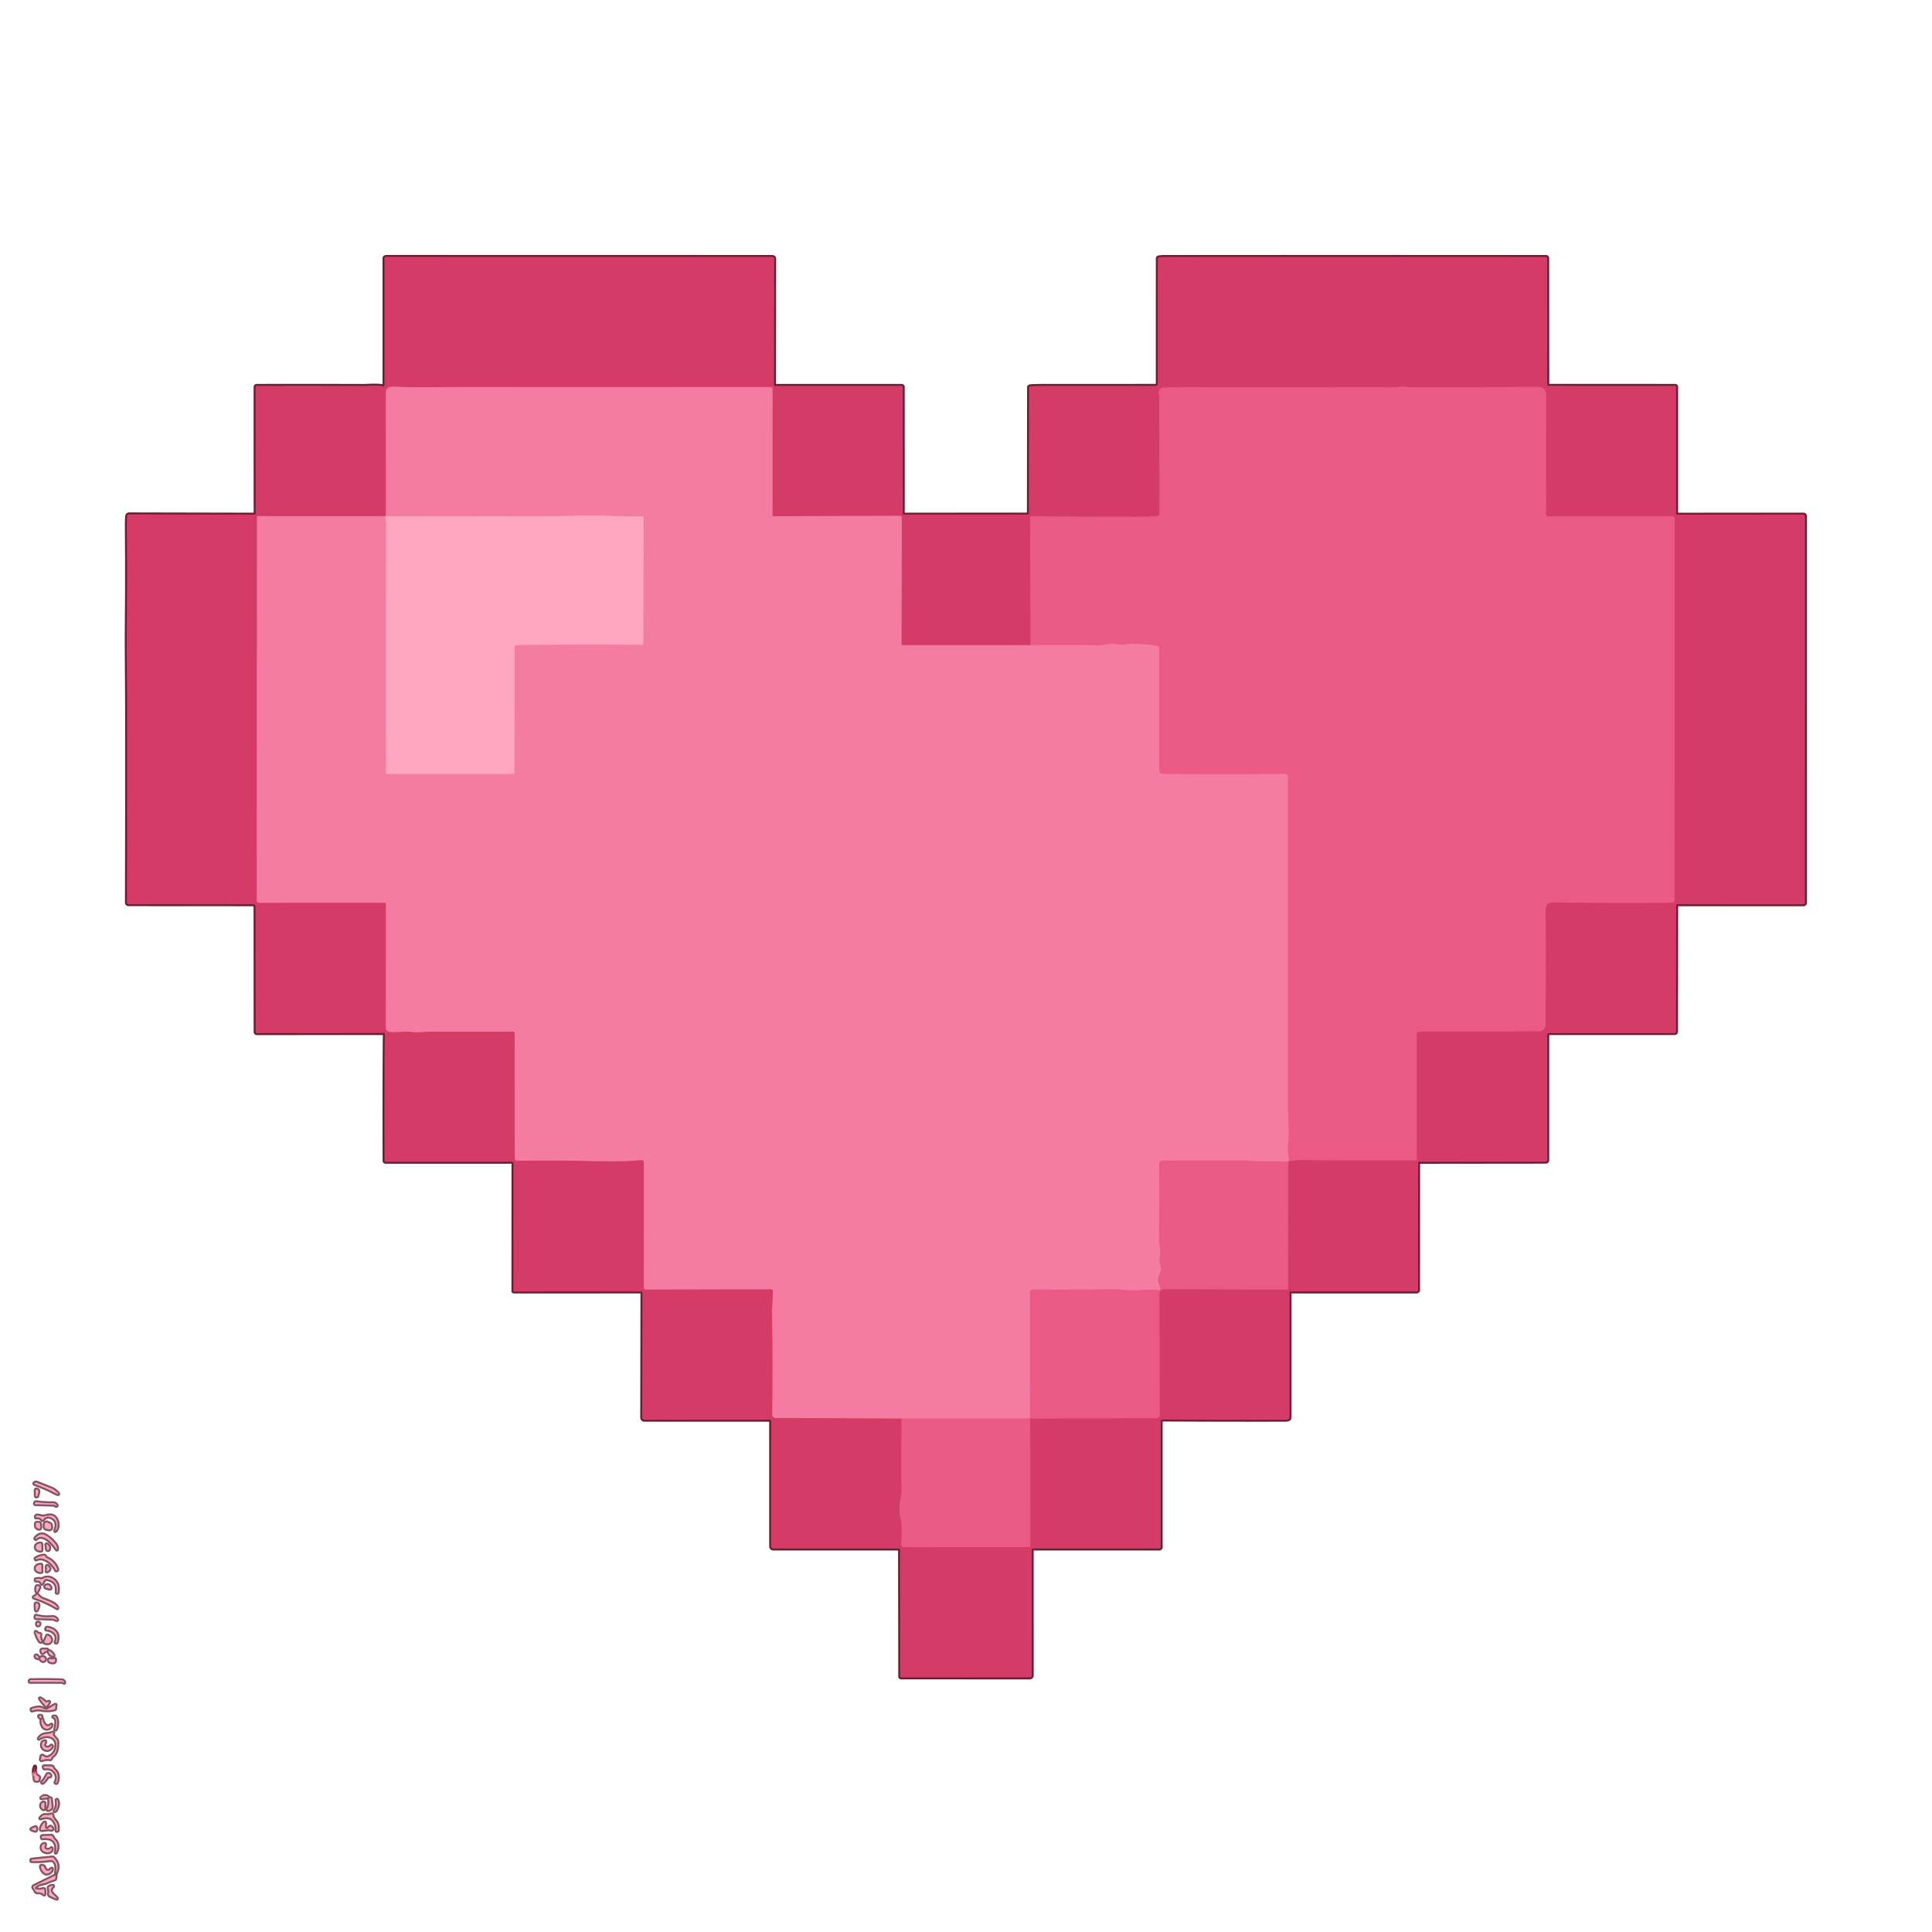 <?xml version="1.0" encoding="UTF-8" standalone="no"?>
<!DOCTYPE svg PUBLIC "-//W3C//DTD SVG 1.1//EN" "http://www.w3.org/Graphics/SVG/1.1/DTD/svg11.dtd">
<svg xmlns="http://www.w3.org/2000/svg" version="1.1" viewBox="0.00 0.00 1000.00 1000.00">
<g stroke-width="2.00" fill="none" stroke-linecap="butt">
<path stroke="#6a1e34" vector-effect="non-scaling-stroke" d="
  M 198.25 199.91
  C 194.72 199.29 191.16 199.75 187.53 199.74
  Q 159.76 199.65 132.85 199.72
  A 0.58 0.58 0.0 0 0 132.27 200.30
  L 132.29 265.67
  Q 132.29 266.38 131.58 266.37
  L 66.78 266.23
  A 0.97 0.96 -87.7 0 0 65.82 267.12
  Q 65.61 270.05 65.63 272.87
  Q 65.86 298.24 65.63 321.75
  C 65.49 336.86 65.74 350.80 65.76 365.50
  Q 65.82 415.71 65.68 467.18
  A 0.84 0.84 0.0 0 0 66.52 468.02
  L 131.03 468.06
  A 1.22 1.22 0.0 0 1 132.25 469.28
  L 132.29 534.15
  A 0.61 0.61 0.0 0 0 132.90 534.76
  L 198.50 534.72
  Q 199.23 534.72 199.20 535.45
  Q 199.13 537.51 199.11 539.29
  Q 198.92 568.74 199.03 600.75
  Q 199.03 601.34 199.62 601.34
  L 265.05 601.34
  A 0.71 0.71 0.0 0 1 265.76 602.05
  L 265.73 668.24
  A 0.26 0.26 0.0 0 0 265.99 668.50
  L 331.86 668.47
  A 0.65 0.64 0.0 0 1 332.51 669.11
  L 332.39 733.75
  A 1.12 1.11 -90.0 0 0 333.50 734.87
  L 398.49 734.86
  A 0.63 0.63 0.0 0 1 399.12 735.49
  L 399.13 800.45
  A 1.07 1.07 0.0 0 0 400.20 801.52
  L 465.06 801.53
  A 0.79 0.79 0.0 0 1 465.85 802.32
  L 465.94 867.71
  Q 465.94 868.23 466.46 868.23
  L 533.02 868.25
  A 1.02 1.02 0.0 0 0 534.04 867.23
  L 534.01 802.00
  A 0.49 0.48 -0.0 0 1 534.50 801.52
  L 600.13 801.52
  A 0.65 0.65 0.0 0 0 600.78 800.87
  L 600.78 735.78
  A 1.04 1.03 -0.0 0 1 601.82 734.75
  Q 633.93 734.93 665.27 734.87
  Q 665.88 734.87 666.46 734.74
  Q 667.49 734.52 667.49 733.47
  L 667.49 668.74
  Q 667.49 668.48 667.76 668.48
  L 733.26 668.49
  A 0.75 0.74 90.0 0 0 734.00 667.74
  L 734.04 601.79
  A 0.42 0.42 0.0 0 1 734.46 601.37
  L 800.16 601.30
  A 0.71 0.71 0.0 0 0 800.87 600.59
  L 800.88 535.68
  A 0.94 0.94 0.0 0 1 801.82 534.74
  L 866.64 534.74
  Q 867.52 534.74 867.52 533.86
  L 867.61 468.60
  A 0.54 0.54 0.0 0 1 868.15 468.06
  L 933.46 468.08
  A 0.79 0.79 0.0 0 0 934.25 467.29
  L 934.26 267.06
  A 0.71 0.71 0.0 0 0 933.55 266.35
  L 867.98 266.38
  A 0.40 0.40 0.0 0 1 867.58 265.98
  L 867.58 200.27
  Q 867.58 199.71 867.02 199.71
  L 801.29 199.69
  A 0.40 0.40 0.0 0 1 800.89 199.29
  L 800.85 133.56
  A 0.56 0.55 -0.0 0 0 800.29 133.01
  Q 699.11 132.96 602.19 133.01
  Q 600.95 133.01 599.66 133.25
  A 0.49 0.48 85.1 0 0 599.26 133.73
  L 599.25 198.50
  Q 599.25 199.68 598.06 199.69
  Q 568.54 199.75 540.00 199.73
  Q 535.07 199.73 533.17 199.95
  Q 532.62 200.02 532.62 200.58
  L 532.53 265.99
  A 0.34 0.34 0.0 0 1 532.19 266.33
  L 467.70 266.36
  Q 467.29 266.36 467.29 265.95
  L 467.28 200.25
  A 0.53 0.52 -0.0 0 0 466.75 199.73
  L 401.19 199.73
  Q 400.65 199.73 400.65 199.19
  L 400.73 133.92
  A 0.93 0.93 0.0 0 0 399.80 132.99
  L 199.77 132.97
  A 0.76 0.76 0.0 0 0 199.01 133.73
  L 199.00 199.28
  Q 199.00 200.04 198.25 199.91"
/>
<path stroke="#805460" vector-effect="non-scaling-stroke" d="
  M 17.92 768.10
  Q 23.80 770.22 27.74 772.33
  Q 32.19 774.72 28.35 771.44
  Q 27.72 770.90 25.49 770.01
  Q 22.55 768.84 19.22 767.53
  Q 18.39 767.20 17.84 767.69
  A 0.24 0.24 0.0 0 0 17.92 768.10"
/>
<path stroke="#805460" vector-effect="non-scaling-stroke" d="
  M 19.39 774.19
  C 19.48 773.42 19.93 772.54 19.86 771.78
  A 0.82 0.81 4.2 0 0 19.25 771.08
  L 18.99 771.01
  Q 18.44 770.87 18.45 771.44
  L 18.52 774.07
  Q 18.54 774.83 19.20 774.45
  Q 19.37 774.35 19.39 774.19"
/>
<path stroke="#805460" vector-effect="non-scaling-stroke" d="
  M 28.66 779.15
  Q 28.76 779.47 29.04 779.44
  Q 29.56 779.37 29.24 778.96
  Q 28.52 778.03 27.37 778.06
  Q 23.34 778.17 18.76 777.52
  A 0.53 0.53 0.0 0 0 18.17 777.91
  L 18.09 778.22
  A 0.26 0.25 -82.1 0 0 18.33 778.55
  L 28.24 778.84
  A 0.46 0.45 -8.2 0 1 28.66 779.15"
/>
<path stroke="#805460" vector-effect="non-scaling-stroke" d="
  M 19.01 785.45
  C 20.01 785.21 21.10 785.63 21.65 786.51
  Q 21.97 787.03 22.33 786.54
  Q 24.18 783.93 27.24 785.76
  C 29.51 787.12 29.67 789.59 28.69 791.99
  Q 28.31 792.91 28.95 792.14
  C 30.53 790.23 29.90 786.86 28.41 785.32
  C 26.97 783.84 24.75 784.40 22.99 784.88
  Q 22.46 785.03 21.91 784.91
  Q 20.75 784.65 19.61 784.42
  Q 18.87 784.27 18.58 784.95
  Q 18.30 785.62 19.01 785.45"
/>
<path stroke="#805460" vector-effect="non-scaling-stroke" d="
  M 26.39 789.45
  A 0.99 0.99 0.0 0 0 25.80 788.67
  L 24.48 788.10
  A 0.99 0.99 0.0 0 0 23.10 789.02
  L 23.11 790.30
  A 0.99 0.99 0.0 0 0 23.88 791.26
  L 25.32 791.59
  A 0.99 0.99 0.0 0 0 26.53 790.50
  L 26.39 789.45"
/>
<path stroke="#805460" vector-effect="non-scaling-stroke" d="
  M 18.54 788.93
  Q 18.41 791.04 20.22 791.26
  Q 20.83 791.33 20.81 790.72
  L 20.75 788.78
  A 0.53 0.53 0.0 0 0 20.29 788.27
  L 19.47 788.16
  Q 18.60 788.05 18.54 788.93"
/>
<path stroke="#805460" vector-effect="non-scaling-stroke" d="
  M 28.20 798.66
  Q 25.81 795.90 23.25 794.57
  C 21.33 793.57 19.50 794.65 18.31 796.20
  Q 18.23 796.31 18.31 796.41
  L 18.47 796.61
  A 0.06 0.06 0.0 0 0 18.56 796.61
  C 22.22 793.14 27.33 798.85 29.07 801.68
  Q 29.60 802.55 29.52 801.53
  Q 29.41 800.05 28.20 798.66"
/>
<path stroke="#805460" vector-effect="non-scaling-stroke" d="
  M 21.50 802.24
  L 21.38 799.23
  A 0.35 0.35 0.0 0 0 21.02 798.89
  L 20.84 798.90
  A 2.39 1.80 -2.2 0 0 18.52 800.79
  L 18.52 800.91
  A 2.39 1.80 -2.2 0 0 20.98 802.61
  L 21.16 802.61
  A 0.35 0.35 0.0 0 0 21.50 802.24"
/>
<path stroke="#805460" vector-effect="non-scaling-stroke" d="
  M 24.43 799.44
  Q 23.90 799.08 23.99 799.71
  L 24.31 801.91
  Q 24.38 802.41 24.88 802.33
  Q 25.36 802.25 25.46 801.74
  Q 25.73 800.32 24.43 799.44"
/>
<path stroke="#805460" vector-effect="non-scaling-stroke" d="
  M 23.53 805.84
  L 23.31 805.50
  Q 23.09 805.13 22.66 805.18
  Q 20.37 805.42 18.44 806.66
  Q 18.37 806.71 18.40 806.79
  L 18.50 807.04
  Q 18.60 807.26 18.81 807.15
  C 22.75 805.16 27.52 809.53 28.93 812.73
  Q 29.02 812.92 29.20 812.83
  L 29.47 812.70
  A 0.34 0.34 0.0 0 0 29.64 812.29
  Q 28.26 808.24 24.41 806.60
  Q 23.85 806.36 23.53 805.84"
/>
<path stroke="#805460" vector-effect="non-scaling-stroke" d="
  M 21.49 813.44
  L 21.45 810.12
  A 0.24 0.24 0.0 0 0 21.21 809.89
  L 20.87 809.89
  A 2.42 1.86 -0.6 0 0 18.47 811.78
  L 18.47 811.86
  A 2.42 1.86 -0.6 0 0 20.91 813.69
  L 21.25 813.69
  A 0.24 0.24 0.0 0 0 21.49 813.44"
/>
<path stroke="#805460" vector-effect="non-scaling-stroke" d="
  M 24.23 812.79
  Q 24.19 812.91 24.14 813.03
  Q 23.97 813.56 24.46 813.31
  Q 25.05 813.02 25.45 812.55
  Q 25.81 812.11 25.55 811.61
  Q 25.23 811.02 24.74 810.63
  Q 24.18 810.18 24.18 810.90
  Q 24.19 811.81 24.24 812.71
  Q 24.25 812.75 24.23 812.79"
/>
<path stroke="#805460" vector-effect="non-scaling-stroke" d="
  M 22.79 817.98
  A 1.28 1.27 18.0 0 1 24.12 817.31
  Q 30.09 818.25 29.32 824.20
  Q 29.29 824.44 29.53 824.48
  L 29.54 824.48
  Q 29.77 824.52 29.81 824.29
  Q 30.75 818.98 26.69 817.00
  Q 24.42 815.89 22.17 817.21
  Q 21.74 817.46 21.25 817.36
  Q 19.96 817.08 18.51 817.44
  Q 18.45 817.46 18.46 817.51
  L 18.48 817.86
  Q 18.51 818.23 18.87 818.16
  Q 20.64 817.83 21.37 819.43
  Q 21.69 820.12 22.03 819.45
  L 22.79 817.98"
/>
<path stroke="#805460" vector-effect="non-scaling-stroke" d="
  M 24.52 821.92
  Q 25.10 822.18 25.72 822.26
  Q 26.29 822.34 26.15 821.78
  C 25.82 820.55 24.55 819.95 23.56 820.88
  A 0.51 0.50 48.9 0 0 23.52 821.57
  Q 23.82 821.94 24.22 821.88
  Q 24.37 821.85 24.52 821.92"
/>
<path stroke="#805460" vector-effect="non-scaling-stroke" d="
  M 19.37 823.71
  L 20.34 821.73
  A 0.46 0.45 24.4 0 0 20.10 821.11
  L 19.78 820.97
  Q 19.11 820.69 18.88 821.38
  Q 18.54 822.46 18.87 823.69
  Q 19.05 824.35 19.37 823.71"
/>
<path stroke="#805460" vector-effect="non-scaling-stroke" d="
  M 29.57 832.41
  A 0.09 0.09 0.0 0 0 29.71 832.31
  C 29.25 830.03 24.18 828.42 22.17 827.64
  C 21.14 827.25 20.28 826.44 19.60 825.59
  Q 19.25 825.17 18.92 825.61
  Q 18.55 826.10 17.95 826.35
  Q 16.96 826.77 17.99 827.10
  Q 23.91 829.01 29.57 832.41"
/>
<path stroke="#805460" vector-effect="non-scaling-stroke" d="
  M 19.38 832.86
  Q 19.86 831.86 19.90 830.73
  A 0.65 0.64 9.2 0 0 19.43 830.09
  L 18.98 829.97
  Q 18.40 829.81 18.43 830.40
  L 18.52 832.68
  Q 18.60 834.46 19.38 832.86"
/>
<path stroke="#805460" vector-effect="non-scaling-stroke" d="
  M 26.76 837.01
  Q 22.51 837.42 18.84 836.30
  Q 18.47 836.18 18.42 836.57
  L 18.34 837.19
  A 0.32 0.32 0.0 0 0 18.65 837.55
  L 27.41 837.84
  Q 27.87 837.86 28.26 838.10
  Q 28.62 838.32 29.03 838.45
  Q 29.92 838.75 29.33 838.03
  Q 28.37 836.85 26.76 837.01"
/>
<path stroke="#805460" vector-effect="non-scaling-stroke" d="
  M 19.63 839.85
  A 0.43 0.43 0.0 0 0 19.17 840.30
  L 19.19 840.81
  Q 19.21 841.46 19.84 841.30
  Q 20.22 841.21 20.36 840.85
  Q 20.72 839.91 19.63 839.85"
/>
<path stroke="#805460" vector-effect="non-scaling-stroke" d="
  M 29.02 850.19
  A 0.33 0.32 14.2 0 0 29.42 849.96
  Q 31.16 843.65 24.53 842.46
  A 0.42 0.40 -73.1 0 0 24.08 842.71
  L 23.91 843.12
  Q 23.76 843.46 24.13 843.49
  C 27.63 843.83 30.41 846.35 28.75 850.07
  A 0.04 0.03 -69.2 0 0 28.77 850.12
  L 29.02 850.19"
/>
<path stroke="#805460" vector-effect="non-scaling-stroke" d="
  M 18.72 844.72
  A 0.16 0.16 0.0 0 0 18.43 844.85
  Q 19.15 847.57 20.62 849.57
  Q 20.75 849.75 20.98 849.79
  Q 21.65 849.89 21.37 849.29
  Q 20.68 847.79 20.90 846.08
  A 0.33 0.32 -85.2 0 0 20.59 845.71
  Q 19.39 845.65 18.72 844.72"
/>
<path stroke="#805460" vector-effect="non-scaling-stroke" d="
  M 24.30 846.70
  L 22.92 849.90
  A 0.26 0.26 0.0 0 0 23.06 850.24
  L 23.22 850.31
  A 2.54 1.93 23.4 0 0 26.32 849.55
  L 26.38 849.42
  A 2.54 1.93 23.4 0 0 24.81 846.64
  L 24.65 846.57
  A 0.26 0.26 0.0 0 0 24.30 846.70"
/>
<path stroke="#805460" vector-effect="non-scaling-stroke" d="
  M 23.86 854.51
  Q 24.13 854.47 24.33 854.26
  Q 24.82 853.76 24.12 853.76
  L 21.98 853.77
  Q 21.40 853.77 21.37 854.35
  Q 21.34 855.02 21.66 855.47
  Q 21.95 855.88 22.33 855.55
  L 23.22 854.79
  Q 23.50 854.56 23.86 854.51"
/>
<path stroke="#805460" vector-effect="non-scaling-stroke" d="
  M 25.19 855.03
  Q 25.53 856.64 27.29 857.07
  Q 28.00 857.24 27.63 856.61
  Q 26.90 855.35 25.69 854.66
  Q 25.03 854.29 25.19 855.03"
/>
<path stroke="#805460" vector-effect="non-scaling-stroke" d="
  M 19.76 857.79
  Q 19.57 857.18 19.06 856.88
  A 0.48 0.48 0.0 0 0 18.40 857.51
  Q 18.68 858.08 19.31 858.25
  Q 19.95 858.41 19.76 857.79"
/>
<path stroke="#805460" vector-effect="non-scaling-stroke" d="
  M 22.82 857.87
  Q 22.01 857.55 21.31 857.83
  A 0.68 0.67 -24.8 0 0 20.96 858.77
  Q 21.41 859.62 22.31 859.75
  Q 22.77 859.82 23.05 859.45
  Q 23.35 859.03 23.30 858.50
  A 0.77 0.77 0.0 0 0 22.82 857.87"
/>
<path stroke="#805460" vector-effect="non-scaling-stroke" d="
  M 28.51 858.96
  Q 28.55 858.62 28.21 858.69
  Q 27.03 858.92 25.95 858.73
  Q 25.41 858.63 25.29 859.16
  Q 25.15 859.75 25.66 860.05
  Q 26.72 860.67 28.04 860.35
  A 0.48 0.48 0.0 0 0 28.41 859.92
  L 28.51 858.96"
/>
<path stroke="#805460" vector-effect="non-scaling-stroke" d="
  M 32.87 870.76
  Q 32.90 870.80 32.94 870.84
  Q 33.39 871.20 33.20 870.66
  Q 32.89 869.76 31.96 869.73
  Q 25.40 869.49 15.85 869.64
  A 0.49 0.49 0.0 0 0 15.37 870.14
  L 15.38 870.41
  Q 15.38 870.52 15.49 870.52
  Q 24.02 870.47 32.49 870.55
  Q 32.73 870.56 32.87 870.76"
/>
<path stroke="#805460" vector-effect="non-scaling-stroke" d="
  M 23.44 880.93
  Q 22.34 879.92 21.16 879.23
  Q 20.31 878.75 20.87 879.54
  Q 22.00 881.17 23.49 882.79
  Q 24.03 883.38 24.44 882.69
  L 25.32 881.20
  Q 25.61 880.70 25.07 880.90
  L 24.47 881.13
  A 1.02 1.01 -33.6 0 1 23.44 880.93"
/>
<path stroke="#805460" vector-effect="non-scaling-stroke" d="
  M 28.58 884.34
  Q 28.52 883.49 28.75 882.67
  Q 28.88 882.21 28.47 882.45
  L 24.48 884.74
  A 1.07 1.02 33.0 0 1 23.78 884.87
  C 22.42 884.69 21.58 883.73 20.13 883.78
  Q 18.24 883.84 16.45 884.59
  A 0.26 0.25 -23.0 0 0 16.31 884.92
  L 16.47 885.32
  Q 16.49 885.39 16.56 885.37
  Q 19.30 884.55 21.15 884.92
  Q 24.78 885.65 28.30 884.74
  Q 28.60 884.66 28.58 884.34"
/>
<path stroke="#805460" vector-effect="non-scaling-stroke" d="
  M 21.04 889.24
  A 0.23 0.23 0.0 0 0 21.38 889.09
  L 21.47 888.74
  Q 21.63 888.11 20.99 888.08
  L 20.53 888.06
  A 0.30 0.29 75.0 0 0 20.27 888.52
  Q 20.55 888.97 21.04 889.24"
/>
<path stroke="#805460" vector-effect="non-scaling-stroke" d="
  M 28.41 889.10
  C 29.70 890.61 28.98 893.37 28.53 895.11
  Q 28.51 895.17 28.58 895.19
  L 28.83 895.24
  Q 28.89 895.26 28.91 895.20
  Q 30.30 892.01 29.08 889.00
  Q 28.89 888.51 28.36 888.45
  Q 27.99 888.40 27.64 888.47
  Q 27.45 888.51 27.56 888.67
  Q 27.65 888.83 27.80 888.82
  Q 28.17 888.82 28.41 889.10"
/>
<path stroke="#805460" vector-effect="non-scaling-stroke" d="
  M 26.26 892.90
  C 24.34 894.51 22.66 892.54 22.13 890.61
  Q 21.64 888.83 21.47 890.66
  Q 21.30 892.39 22.31 893.79
  A 2.42 2.42 0.0 0 0 25.37 894.53
  Q 26.19 894.12 26.60 893.15
  Q 26.94 892.32 26.26 892.90"
/>
<path stroke="#805460" vector-effect="non-scaling-stroke" d="
  M 29.13 904.13
  Q 28.63 908.01 24.96 909.56
  Q 23.91 910.01 22.13 908.78
  A 0.44 0.44 0.0 0 0 21.45 909.05
  L 21.17 910.47
  Q 21.01 911.31 21.81 911.00
  Q 23.80 910.24 25.74 910.56
  Q 26.32 910.66 26.50 910.10
  Q 26.76 909.26 27.51 908.76
  C 29.51 907.43 29.88 903.24 29.61 901.23
  Q 29.54 900.72 29.20 900.33
  Q 28.38 899.37 27.55 898.39
  Q 27.25 898.04 27.33 897.57
  Q 27.35 897.47 27.40 897.38
  Q 27.98 896.46 26.99 896.89
  C 24.33 898.04 22.59 896.71 20.33 899.51
  Q 19.71 900.28 20.55 899.74
  C 24.29 897.32 29.79 898.93 29.13 904.13"
/>
<path stroke="#805460" vector-effect="non-scaling-stroke" d="
  M 22.95 902.70
  L 23.39 901.69
  Q 23.62 901.16 23.05 901.26
  Q 21.69 901.50 21.69 903.24
  A 2.52 2.51 7.6 0 0 23.56 905.68
  Q 25.80 906.26 26.90 903.94
  Q 26.96 903.81 26.85 903.72
  L 26.65 903.53
  Q 26.56 903.46 26.49 903.54
  Q 25.14 905.18 23.46 904.24
  A 1.21 1.21 0.0 0 1 22.95 902.70"
/>
<path stroke="#805460" vector-effect="non-scaling-stroke" d="
  M 28.86 918.07
  Q 30.00 920.15 28.71 922.64
  Q 28.68 922.69 28.73 922.72
  L 28.97 922.83
  Q 29.23 922.96 29.35 922.69
  C 30.28 920.52 30.24 917.94 28.46 916.31
  Q 27.71 915.63 27.33 914.74
  Q 27.13 914.29 26.64 914.28
  L 22.92 914.20
  Q 22.57 914.19 22.63 914.53
  L 22.72 915.03
  A 0.39 0.38 80.5 0 0 23.15 915.34
  Q 27.08 914.86 28.86 918.07"
/>
<path stroke="#805460" vector-effect="non-scaling-stroke" d="
  M 17.69 918.98
  L 17.96 921.10
  A 0.77 0.76 85.1 0 0 18.75 921.77
  L 19.45 921.75
  Q 19.89 921.73 19.99 921.30
  L 20.22 920.25
  Q 20.36 919.62 19.76 919.39
  Q 18.84 919.03 18.49 918.23"
/>
<path stroke="#6a1e34" vector-effect="non-scaling-stroke" d="
  M 18.49 918.23
  L 18.03 916.71
  A 1.39 1.34 -44.1 0 1 18.06 915.79
  Q 18.25 915.27 18.19 914.70
  Q 18.13 914.07 17.92 914.67
  Q 17.23 916.65 17.69 918.98"
/>
<path stroke="#ea7194" vector-effect="non-scaling-stroke" d="
  M 18.49 918.23
  Q 18.06 917.70 17.80 918.04
  Q 17.50 918.42 17.69 918.98"
/>
<path stroke="#805460" vector-effect="non-scaling-stroke" d="
  M 25.03 919.43
  L 25.46 919.50
  Q 26.21 919.61 26.05 918.87
  Q 25.93 918.35 25.40 918.23
  Q 24.61 918.04 24.28 918.78
  Q 23.35 920.90 21.78 922.40
  Q 21.66 922.52 21.79 922.63
  L 21.98 922.79
  Q 22.03 922.83 22.07 922.80
  Q 23.76 921.47 24.67 919.62
  A 0.36 0.35 16.5 0 1 25.03 919.43"
/>
<path stroke="#805460" vector-effect="non-scaling-stroke" d="
  M 22.10 930.61
  Q 23.46 930.53 24.62 930.40
  Q 25.27 930.33 24.70 930.01
  Q 22.85 928.97 21.45 930.50
  Q 21.18 930.80 21.58 930.80
  Q 21.90 930.80 22.10 930.61"
/>
<path stroke="#805460" vector-effect="non-scaling-stroke" d="
  M 24.61 936.57
  Q 24.46 936.87 24.79 936.87
  C 26.00 936.90 26.90 935.98 26.78 934.77
  Q 26.59 932.78 26.32 930.95
  Q 26.29 930.78 26.12 930.77
  L 25.60 930.74
  Q 25.35 930.73 25.38 930.98
  Q 25.84 934.06 24.61 936.57"
/>
<path stroke="#805460" vector-effect="non-scaling-stroke" d="
  M 29.42 931.55
  Q 29.19 931.61 29.24 931.84
  Q 29.91 934.74 28.36 937.12
  Q 27.96 937.73 28.59 937.37
  Q 29.05 937.10 29.22 936.61
  C 29.88 934.65 30.61 933.77 29.62 931.64
  Q 29.56 931.52 29.43 931.55
  L 29.42 931.55"
/>
<path stroke="#805460" vector-effect="non-scaling-stroke" d="
  M 21.42 935.37
  Q 21.72 936.04 22.36 936.37
  Q 22.94 936.67 22.95 936.02
  L 23.01 933.48
  Q 23.03 932.79 22.38 933.01
  Q 21.34 933.35 21.28 934.60
  A 1.74 1.71 35.1 0 0 21.42 935.37"
/>
<path stroke="#805460" vector-effect="non-scaling-stroke" d="
  M 27.48 942.03
  Q 29.66 944.78 29.20 947.49
  Q 29.16 947.72 29.39 947.69
  L 29.66 947.66
  Q 29.86 947.64 29.88 947.44
  C 30.05 945.71 29.89 943.67 28.59 942.36
  Q 27.31 941.07 27.11 939.37
  Q 27.07 938.98 26.70 939.10
  Q 25.02 939.65 23.32 939.46
  C 22.29 939.34 21.59 940.22 20.98 940.91
  Q 20.60 941.34 21.14 941.15
  C 23.03 940.50 26.01 940.16 27.48 942.03"
/>
<path stroke="#805460" vector-effect="non-scaling-stroke" d="
  M 25.64 946.94
  Q 26.16 947.11 26.72 947.05
  Q 27.37 946.99 27.09 946.41
  Q 26.86 945.94 26.44 945.60
  A 0.57 0.56 40.6 0 0 25.68 945.65
  L 25.06 946.30
  A 1.03 1.03 0.0 0 1 23.28 945.53
  L 23.37 943.93
  Q 23.43 942.85 22.70 943.64
  Q 21.52 944.91 21.09 946.51
  A 0.59 0.58 4.4 0 0 21.72 947.24
  L 25.03 946.88
  A 1.39 1.35 49.9 0 1 25.64 946.94"
/>
<path stroke="#805460" vector-effect="non-scaling-stroke" d="
  M 17.98 947.54
  Q 18.74 947.81 18.76 947.01
  L 18.77 946.39
  Q 18.79 945.42 17.91 945.84
  L 16.49 946.51
  Q 15.90 946.79 16.51 947.01
  L 17.98 947.54"
/>
<path stroke="#805460" vector-effect="non-scaling-stroke" d="
  M 29.10 957.12
  Q 29.09 957.78 28.92 958.46
  Q 28.69 959.40 29.13 958.54
  C 30.06 956.72 30.11 954.04 28.51 952.52
  Q 27.69 951.74 27.26 950.68
  Q 27.05 950.14 26.48 950.17
  L 22.11 950.33
  Q 21.58 950.34 21.65 950.87
  L 21.70 951.24
  A 0.29 0.29 0.0 0 0 22.02 951.49
  Q 29.17 950.76 29.10 957.12"
/>
<path stroke="#805460" vector-effect="non-scaling-stroke" d="
  M 23.28 955.00
  Q 23.62 954.21 22.80 954.43
  Q 22.33 954.56 22.00 954.87
  Q 21.64 955.21 21.55 955.69
  C 20.89 959.23 26.81 959.78 26.82 956.98
  Q 26.83 956.26 26.34 956.79
  Q 25.72 957.45 24.89 957.43
  Q 22.26 957.37 23.28 955.00"
/>
<path stroke="#805460" vector-effect="non-scaling-stroke" d="
  M 27.24 961.40
  L 16.57 962.51
  Q 16.18 962.55 16.20 962.94
  L 16.21 963.22
  Q 16.21 963.28 16.28 963.29
  Q 20.97 963.51 25.64 962.82
  C 29.08 962.31 29.51 966.48 29.03 968.86
  Q 28.78 970.09 29.26 968.93
  Q 30.96 964.84 27.50 961.49
  A 0.35 0.35 0.0 0 0 27.24 961.40"
/>
<path stroke="#805460" vector-effect="non-scaling-stroke" d="
  M 24.72 968.30
  Q 23.46 968.10 23.00 966.59
  A 1.13 1.12 86.8 0 0 22.15 965.82
  L 21.79 965.75
  Q 21.07 965.60 21.18 966.32
  Q 21.46 968.09 22.99 969.35
  C 24.32 970.45 26.41 969.27 26.82 967.82
  Q 27.11 966.79 26.34 967.53
  C 25.87 967.97 25.43 968.41 24.72 968.30"
/>
<path stroke="#805460" vector-effect="non-scaling-stroke" d="
  M 19.15 976.01
  C 20.73 974.89 22.62 975.07 24.31 974.27
  Q 26.25 973.37 28.30 972.76
  Q 28.54 972.69 28.57 972.45
  L 28.82 970.72
  Q 28.82 970.67 28.78 970.69
  L 17.59 976.23
  A 0.68 0.67 56.7 0 0 17.38 977.27
  Q 17.94 977.90 18.26 978.67
  Q 18.63 979.59 19.62 979.49
  Q 21.40 979.32 22.58 980.46
  Q 23.02 980.88 23.01 980.28
  L 22.99 978.27
  Q 22.98 977.58 22.32 977.77
  Q 21.00 978.17 19.71 978.05
  Q 16.66 977.78 19.15 976.01"
/>
<path stroke="#805460" vector-effect="non-scaling-stroke" d="
  M 25.34 980.12
  A 1.09 1.09 0.0 0 0 25.97 981.32
  L 28.94 982.62
  Q 29.85 983.02 29.20 982.26
  C 27.85 980.67 24.75 979.04 27.26 976.58
  Q 27.81 976.04 27.04 976.09
  Q 26.22 976.15 25.53 976.59
  Q 25.07 976.89 25.22 977.41
  Q 25.61 978.74 25.34 980.12"
/>
<path stroke="#e45c85" vector-effect="non-scaling-stroke" d="
  M 533.40 333.93
  L 467.36 333.96
  A 0.77 0.77 0.0 0 1 466.59 333.18
  L 466.75 267.88
  A 0.87 0.87 0.0 0 0 465.88 267.01
  L 400.39 267.21
  A 0.57 0.57 0.0 0 1 399.82 266.64
  L 399.85 201.09
  A 0.76 0.75 0.0 0 0 399.09 200.34
  Q 317.47 200.39 235.67 200.35
  C 227.81 200.35 214.61 200.68 203.97 200.16
  Q 202.41 200.08 201.37 200.50
  A 2.63 2.61 -10.9 0 0 199.72 202.93
  L 199.78 266.45
  A 0.73 0.73 0.0 0 1 199.05 267.18
  L 133.43 267.16
  A 0.41 0.40 90.0 0 0 133.03 267.57
  L 132.92 466.10
  A 1.18 1.17 -0.0 0 0 134.10 467.27
  L 199.01 467.25
  Q 199.77 467.25 199.77 468.01
  L 199.73 532.17
  A 1.79 1.79 0.0 0 0 201.20 533.94
  C 205.20 534.67 208.85 533.56 212.80 534.06
  C 216.21 534.49 219.63 533.98 223.07 533.99
  Q 243.31 534.04 265.54 533.94
  A 0.87 0.86 89.7 0 1 266.41 534.81
  L 266.47 599.31
  Q 266.47 600.78 267.94 600.77
  C 279.19 600.70 291.11 600.57 302.73 600.87
  Q 312.23 601.12 321.75 601.01
  Q 326.77 600.95 331.73 600.44
  Q 333.25 600.29 333.25 601.81
  L 333.20 666.31
  A 1.12 1.11 -90.0 0 0 334.31 667.43
  L 399.24 667.29
  Q 399.95 667.29 399.98 668.00
  C 400.18 672.61 399.49 676.92 399.61 681.64
  C 400.03 698.49 399.92 715.37 399.73 732.22
  A 1.70 1.69 -89.5 0 0 401.41 733.94
  L 466.67 734.16"
/>
<path stroke="#e04b76" vector-effect="non-scaling-stroke" d="
  M 466.67 734.16
  Q 466.46 752.65 466.61 770.75
  C 466.65 774.99 464.75 780.25 466.02 785.22
  C 467.13 789.51 466.67 794.66 466.54 799.05
  Q 466.49 800.82 468.25 800.82
  L 532.88 800.79
  Q 533.29 800.79 533.29 800.37
  L 533.21 734.56
  Q 533.21 734.23 533.54 734.22
  L 598.64 734.02
  A 1.65 1.65 0.0 0 0 600.28 732.36
  L 600.08 669.70
  A 2.46 2.46 0.0 0 1 602.55 667.23
  L 666.09 667.52
  Q 666.70 667.53 666.70 666.91
  L 666.72 601.81
  A 0.95 0.93 -2.7 0 1 667.58 600.88
  C 669.39 600.73 671.16 600.45 672.98 600.46
  Q 700.72 600.67 732.84 600.62
  A 0.45 0.44 -0.0 0 0 733.29 600.18
  L 733.29 534.97
  A 0.78 0.78 0.0 0 1 733.95 534.20
  Q 735.73 533.93 737.93 533.93
  Q 767.56 533.94 796.81 533.72
  A 3.16 3.16 0.0 0 0 799.95 530.58
  Q 800.17 500.23 800.01 471.11
  Q 799.99 467.01 804.00 467.06
  Q 835.59 467.48 865.59 467.22
  A 1.17 1.16 89.8 0 0 866.74 466.05
  L 866.80 268.51
  A 1.29 1.28 0.0 0 0 865.51 267.23
  L 801.35 267.25
  Q 800.21 267.25 800.21 266.10
  L 800.24 204.08
  A 3.83 3.83 0.0 0 0 796.38 200.24
  Q 762.51 200.48 729.94 200.39
  C 728.17 200.38 726.39 199.88 724.65 200.15
  Q 722.80 200.44 720.76 200.41
  Q 707.96 200.28 691.01 200.38
  Q 659.14 200.58 614.50 200.35
  Q 608.25 200.32 601.88 200.67
  A 2.26 2.25 82.9 0 0 599.79 203.36
  C 600.29 205.96 600.01 209.14 600.02 211.06
  Q 600.24 238.62 600.15 265.85
  A 1.29 1.28 -2.4 0 1 598.97 267.13
  Q 594.25 267.50 589.75 267.51
  Q 564.71 267.52 533.66 267.24
  Q 533.15 267.24 533.15 267.75
  L 533.40 333.93"
/>
<path stroke="#f06b94" vector-effect="non-scaling-stroke" d="
  M 466.67 734.16
  L 532.38 734.14
  Q 533.10 734.14 533.10 733.42
  L 533.04 669.47
  Q 533.03 667.37 535.12 667.40
  Q 554.37 667.58 575.27 667.23
  C 578.16 667.18 581.24 667.56 584.16 667.78
  Q 586.57 667.96 590.82 667.64
  Q 594.81 667.35 599.51 667.74
  A 1.06 1.06 0.0 0 0 600.49 666.11
  Q 598.55 663.06 599.98 659.80
  C 600.58 658.43 601.29 657.22 600.75 655.66
  Q 599.88 653.08 600.40 650.19
  C 600.98 646.99 599.73 643.51 599.80 640.22
  Q 600.21 621.59 599.96 602.67
  Q 599.93 600.76 601.84 600.74
  Q 620.32 600.54 639.82 600.59
  C 645.03 600.60 650.23 601.19 655.26 601.08
  Q 660.12 600.98 665.71 601.26
  A 1.42 1.41 84.3 0 0 667.15 599.49
  Q 666.29 596.21 666.68 592.70
  C 667.47 585.65 666.57 578.76 666.57 571.72
  Q 666.56 485.78 666.60 401.88
  A 1.30 1.29 -0.2 0 0 665.29 400.59
  Q 636.67 400.90 604.01 400.65
  Q 602.46 400.64 601.02 400.30
  A 1.31 1.29 -83.6 0 1 600.02 399.03
  L 599.96 335.04
  A 0.70 0.69 -85.7 0 0 599.37 334.35
  Q 592.35 333.18 584.93 333.22
  C 582.87 333.23 580.88 334.09 578.89 333.63
  C 574.89 332.71 571.70 334.06 567.82 334.01
  Q 550.68 333.79 533.40 333.93"
/>
<path stroke="#fa92b1" vector-effect="non-scaling-stroke" d="
  M 266.89 333.98
  Q 267.18 333.81 267.51 333.81
  Q 307.29 333.49 332.19 333.74
  A 0.76 0.76 0.0 0 0 332.96 332.98
  L 333.13 268.07
  A 0.74 0.74 0.0 0 0 332.39 267.33
  Q 323.16 267.38 314.55 267.00
  C 305.41 266.60 292.10 267.26 281.18 267.25
  Q 238.96 267.22 200.04 267.29
  A 0.66 0.66 0.0 0 0 199.41 268.14
  Q 199.84 269.57 199.83 271.27
  Q 199.62 341.51 199.80 399.72
  A 0.83 0.83 0.0 0 0 200.63 400.55
  L 265.10 400.52
  A 1.16 1.15 -89.7 0 0 266.25 399.37
  L 266.40 334.86
  Q 266.40 334.28 266.89 333.98"
/>
</g>

<path fill="#d43b67" d="
  M 199.00 199.28
  L 199.01 133.73
  A 0.76 0.76 0.0 0 1 199.77 132.97
  L 399.80 132.99
  A 0.93 0.93 0.0 0 1 400.73 133.92
  L 400.65 199.19
  Q 400.65 199.73 401.19 199.73
  L 466.75 199.73
  A 0.53 0.52 -0.0 0 1 467.28 200.25
  L 467.29 265.95
  Q 467.29 266.36 467.70 266.36
  L 532.19 266.33
  A 0.34 0.34 0.0 0 0 532.53 265.99
  L 532.62 200.58
  Q 532.62 200.02 533.17 199.95
  Q 535.07 199.73 540.00 199.73
  Q 568.54 199.75 598.06 199.69
  Q 599.25 199.68 599.25 198.50
  L 599.26 133.73
  A 0.49 0.48 85.1 0 1 599.66 133.25
  Q 600.95 133.01 602.19 133.01
  Q 699.11 132.96 800.29 133.01
  A 0.56 0.55 0.0 0 1 800.85 133.56
  L 800.89 199.29
  A 0.40 0.40 0.0 0 0 801.29 199.69
  L 867.02 199.71
  Q 867.58 199.71 867.58 200.27
  L 867.58 265.98
  A 0.40 0.40 0.0 0 0 867.98 266.38
  L 933.55 266.35
  A 0.71 0.71 0.0 0 1 934.26 267.06
  L 934.25 467.29
  A 0.79 0.79 0.0 0 1 933.46 468.08
  L 868.15 468.06
  A 0.54 0.54 0.0 0 0 867.61 468.60
  L 867.52 533.86
  Q 867.52 534.74 866.64 534.74
  L 801.82 534.74
  A 0.94 0.94 0.0 0 0 800.88 535.68
  L 800.87 600.59
  A 0.71 0.71 0.0 0 1 800.16 601.30
  L 734.46 601.37
  A 0.42 0.42 0.0 0 0 734.04 601.79
  L 734.00 667.74
  A 0.75 0.74 90.0 0 1 733.26 668.49
  L 667.76 668.48
  Q 667.49 668.48 667.49 668.74
  L 667.49 733.47
  Q 667.49 734.52 666.46 734.74
  Q 665.88 734.87 665.27 734.87
  Q 633.93 734.93 601.82 734.75
  A 1.04 1.03 -0.0 0 0 600.78 735.78
  L 600.78 800.87
  A 0.65 0.65 0.0 0 1 600.13 801.52
  L 534.50 801.52
  A 0.49 0.48 -0.0 0 0 534.01 802.00
  L 534.04 867.23
  A 1.02 1.02 0.0 0 1 533.02 868.25
  L 466.46 868.23
  Q 465.94 868.23 465.94 867.71
  L 465.85 802.32
  A 0.79 0.79 0.0 0 0 465.06 801.53
  L 400.20 801.52
  A 1.07 1.07 0.0 0 1 399.13 800.45
  L 399.12 735.49
  A 0.63 0.63 0.0 0 0 398.49 734.86
  L 333.50 734.87
  A 1.12 1.11 -90.0 0 1 332.39 733.75
  L 332.51 669.11
  A 0.65 0.64 0.0 0 0 331.86 668.47
  L 265.99 668.50
  A 0.26 0.26 0.0 0 1 265.73 668.24
  L 265.76 602.05
  A 0.71 0.71 0.0 0 0 265.05 601.34
  L 199.62 601.34
  Q 199.03 601.34 199.03 600.75
  Q 198.92 568.74 199.11 539.29
  Q 199.13 537.51 199.20 535.45
  Q 199.23 534.72 198.50 534.72
  L 132.90 534.76
  A 0.61 0.61 0.0 0 1 132.29 534.15
  L 132.25 469.28
  A 1.22 1.22 0.0 0 0 131.03 468.06
  L 66.52 468.02
  A 0.84 0.84 0.0 0 1 65.68 467.18
  Q 65.82 415.71 65.76 365.50
  C 65.74 350.80 65.49 336.86 65.63 321.75
  Q 65.86 298.24 65.63 272.87
  Q 65.61 270.05 65.82 267.12
  A 0.97 0.96 -87.7 0 1 66.78 266.23
  L 131.58 266.37
  Q 132.29 266.38 132.29 265.67
  L 132.27 200.30
  A 0.58 0.58 0.0 0 1 132.85 199.72
  Q 159.76 199.65 187.53 199.74
  C 191.16 199.75 194.72 199.29 198.25 199.91
  Q 199.00 200.04 199.00 199.28
  Z
  M 533.40 333.93
  L 467.36 333.96
  A 0.77 0.77 0.0 0 1 466.59 333.18
  L 466.75 267.88
  A 0.87 0.87 0.0 0 0 465.88 267.01
  L 400.39 267.21
  A 0.57 0.57 0.0 0 1 399.82 266.64
  L 399.85 201.09
  A 0.76 0.75 0.0 0 0 399.09 200.34
  Q 317.47 200.39 235.67 200.35
  C 227.81 200.35 214.61 200.68 203.97 200.16
  Q 202.41 200.08 201.37 200.50
  A 2.63 2.61 -10.9 0 0 199.72 202.93
  L 199.78 266.45
  A 0.73 0.73 0.0 0 1 199.05 267.18
  L 133.43 267.16
  A 0.41 0.40 90.0 0 0 133.03 267.57
  L 132.92 466.10
  A 1.18 1.17 -0.0 0 0 134.10 467.27
  L 199.01 467.25
  Q 199.77 467.25 199.77 468.01
  L 199.73 532.17
  A 1.79 1.79 0.0 0 0 201.20 533.94
  C 205.20 534.67 208.85 533.56 212.80 534.06
  C 216.21 534.49 219.63 533.98 223.07 533.99
  Q 243.31 534.04 265.54 533.94
  A 0.87 0.86 89.7 0 1 266.41 534.81
  L 266.47 599.31
  Q 266.47 600.78 267.94 600.77
  C 279.19 600.70 291.11 600.57 302.73 600.87
  Q 312.23 601.12 321.75 601.01
  Q 326.77 600.95 331.73 600.44
  Q 333.25 600.29 333.25 601.81
  L 333.20 666.31
  A 1.12 1.11 -90.0 0 0 334.31 667.43
  L 399.24 667.29
  Q 399.95 667.29 399.98 668.00
  C 400.18 672.61 399.49 676.92 399.61 681.64
  C 400.03 698.49 399.92 715.37 399.73 732.22
  A 1.70 1.69 -89.5 0 0 401.41 733.94
  L 466.67 734.16
  Q 466.46 752.65 466.61 770.75
  C 466.65 774.99 464.75 780.25 466.02 785.22
  C 467.13 789.51 466.67 794.66 466.54 799.05
  Q 466.49 800.82 468.25 800.82
  L 532.88 800.79
  Q 533.29 800.79 533.29 800.37
  L 533.21 734.56
  Q 533.21 734.23 533.54 734.22
  L 598.64 734.02
  A 1.65 1.65 0.0 0 0 600.28 732.36
  L 600.08 669.70
  A 2.46 2.46 0.0 0 1 602.55 667.23
  L 666.09 667.52
  Q 666.70 667.53 666.70 666.91
  L 666.72 601.81
  A 0.95 0.93 -2.7 0 1 667.58 600.88
  C 669.39 600.73 671.16 600.45 672.98 600.46
  Q 700.72 600.67 732.84 600.62
  A 0.45 0.44 -0.0 0 0 733.29 600.18
  L 733.29 534.97
  A 0.78 0.78 0.0 0 1 733.95 534.20
  Q 735.73 533.93 737.93 533.93
  Q 767.56 533.94 796.81 533.72
  A 3.16 3.16 0.0 0 0 799.95 530.58
  Q 800.17 500.23 800.01 471.11
  Q 799.99 467.01 804.00 467.06
  Q 835.59 467.48 865.59 467.22
  A 1.17 1.16 89.8 0 0 866.74 466.05
  L 866.80 268.51
  A 1.29 1.28 0.0 0 0 865.51 267.23
  L 801.35 267.25
  Q 800.21 267.25 800.21 266.10
  L 800.24 204.08
  A 3.83 3.83 0.0 0 0 796.38 200.24
  Q 762.51 200.48 729.94 200.39
  C 728.17 200.38 726.39 199.88 724.65 200.15
  Q 722.80 200.44 720.76 200.41
  Q 707.96 200.28 691.01 200.38
  Q 659.14 200.58 614.50 200.35
  Q 608.25 200.32 601.88 200.67
  A 2.26 2.25 82.9 0 0 599.79 203.36
  C 600.29 205.96 600.01 209.14 600.02 211.06
  Q 600.24 238.62 600.15 265.85
  A 1.29 1.28 -2.4 0 1 598.97 267.13
  Q 594.25 267.50 589.75 267.51
  Q 564.71 267.52 533.66 267.24
  Q 533.15 267.24 533.15 267.75
  L 533.40 333.93
  Z"
/>
<path fill="#eb5a85" d="
  M 466.67 734.16
  L 532.38 734.14
  Q 533.10 734.14 533.10 733.42
  L 533.04 669.47
  Q 533.03 667.37 535.12 667.40
  Q 554.37 667.58 575.27 667.23
  C 578.16 667.18 581.24 667.56 584.16 667.78
  Q 586.57 667.96 590.82 667.64
  Q 594.81 667.35 599.51 667.74
  A 1.06 1.06 0.0 0 0 600.49 666.11
  Q 598.55 663.06 599.98 659.80
  C 600.58 658.43 601.29 657.22 600.75 655.66
  Q 599.88 653.08 600.40 650.19
  C 600.98 646.99 599.73 643.51 599.80 640.22
  Q 600.21 621.59 599.96 602.67
  Q 599.93 600.76 601.84 600.74
  Q 620.32 600.54 639.82 600.59
  C 645.03 600.60 650.23 601.19 655.26 601.08
  Q 660.12 600.98 665.71 601.26
  A 1.42 1.41 84.3 0 0 667.15 599.49
  Q 666.29 596.21 666.68 592.70
  C 667.47 585.65 666.57 578.76 666.57 571.72
  Q 666.56 485.78 666.60 401.88
  A 1.30 1.29 -0.2 0 0 665.29 400.59
  Q 636.67 400.90 604.01 400.65
  Q 602.46 400.64 601.02 400.30
  A 1.31 1.29 -83.6 0 1 600.02 399.03
  L 599.96 335.04
  A 0.70 0.69 -85.7 0 0 599.37 334.35
  Q 592.35 333.18 584.93 333.22
  C 582.87 333.23 580.88 334.09 578.89 333.63
  C 574.89 332.71 571.70 334.06 567.82 334.01
  Q 550.68 333.79 533.40 333.93
  L 533.15 267.75
  Q 533.15 267.24 533.66 267.24
  Q 564.71 267.52 589.75 267.51
  Q 594.25 267.50 598.97 267.13
  A 1.29 1.28 -2.4 0 0 600.15 265.85
  Q 600.24 238.62 600.02 211.06
  C 600.01 209.14 600.29 205.96 599.79 203.36
  A 2.26 2.25 82.9 0 1 601.88 200.67
  Q 608.25 200.32 614.50 200.35
  Q 659.14 200.58 691.01 200.38
  Q 707.96 200.28 720.76 200.41
  Q 722.80 200.44 724.65 200.15
  C 726.39 199.88 728.17 200.38 729.94 200.39
  Q 762.51 200.48 796.38 200.24
  A 3.83 3.83 0.0 0 1 800.24 204.08
  L 800.21 266.10
  Q 800.21 267.25 801.35 267.25
  L 865.51 267.23
  A 1.29 1.28 -0.0 0 1 866.80 268.51
  L 866.74 466.05
  A 1.17 1.16 89.8 0 1 865.59 467.22
  Q 835.59 467.48 804.00 467.06
  Q 799.99 467.01 800.01 471.11
  Q 800.17 500.23 799.95 530.58
  A 3.16 3.16 0.0 0 1 796.81 533.72
  Q 767.56 533.94 737.93 533.93
  Q 735.73 533.93 733.95 534.20
  A 0.78 0.78 0.0 0 0 733.29 534.97
  L 733.29 600.18
  A 0.45 0.44 -0.0 0 1 732.84 600.62
  Q 700.72 600.67 672.98 600.46
  C 671.16 600.45 669.39 600.73 667.58 600.88
  A 0.95 0.93 -2.7 0 0 666.72 601.81
  L 666.70 666.91
  Q 666.70 667.53 666.09 667.52
  L 602.55 667.23
  A 2.46 2.46 0.0 0 0 600.08 669.70
  L 600.28 732.36
  A 1.65 1.65 0.0 0 1 598.64 734.02
  L 533.54 734.22
  Q 533.21 734.23 533.21 734.56
  L 533.29 800.37
  Q 533.29 800.79 532.88 800.79
  L 468.25 800.82
  Q 466.49 800.82 466.54 799.05
  C 466.67 794.66 467.13 789.51 466.02 785.22
  C 464.75 780.25 466.65 774.99 466.61 770.75
  Q 466.46 752.65 466.67 734.16
  Z"
/>
<path fill="#f47ca2" d="
  M 533.40 333.93
  Q 550.68 333.79 567.82 334.01
  C 571.70 334.06 574.89 332.71 578.89 333.63
  C 580.88 334.09 582.87 333.23 584.93 333.22
  Q 592.35 333.18 599.37 334.35
  A 0.70 0.69 -85.7 0 1 599.96 335.04
  L 600.02 399.03
  A 1.31 1.29 -83.6 0 0 601.02 400.30
  Q 602.46 400.64 604.01 400.65
  Q 636.67 400.90 665.29 400.59
  A 1.30 1.29 -0.2 0 1 666.60 401.88
  Q 666.56 485.78 666.57 571.72
  C 666.57 578.76 667.47 585.65 666.68 592.70
  Q 666.29 596.21 667.15 599.49
  A 1.42 1.41 84.3 0 1 665.71 601.26
  Q 660.12 600.98 655.26 601.08
  C 650.23 601.19 645.03 600.60 639.82 600.59
  Q 620.32 600.54 601.84 600.74
  Q 599.93 600.76 599.96 602.67
  Q 600.21 621.59 599.80 640.22
  C 599.73 643.51 600.98 646.99 600.40 650.19
  Q 599.88 653.08 600.75 655.66
  C 601.29 657.22 600.58 658.43 599.98 659.80
  Q 598.55 663.06 600.49 666.11
  A 1.06 1.06 0.0 0 1 599.51 667.74
  Q 594.81 667.35 590.82 667.64
  Q 586.57 667.96 584.16 667.78
  C 581.24 667.56 578.16 667.18 575.27 667.23
  Q 554.37 667.58 535.12 667.40
  Q 533.03 667.37 533.04 669.47
  L 533.10 733.42
  Q 533.10 734.14 532.38 734.14
  L 466.67 734.16
  L 401.41 733.94
  A 1.70 1.69 -89.5 0 1 399.73 732.22
  C 399.92 715.37 400.03 698.49 399.61 681.64
  C 399.49 676.92 400.18 672.61 399.98 668.00
  Q 399.95 667.29 399.24 667.29
  L 334.31 667.43
  A 1.12 1.11 -90.0 0 1 333.20 666.31
  L 333.25 601.81
  Q 333.25 600.29 331.73 600.44
  Q 326.77 600.95 321.75 601.01
  Q 312.23 601.12 302.73 600.87
  C 291.11 600.57 279.19 600.70 267.94 600.77
  Q 266.47 600.78 266.47 599.31
  L 266.41 534.81
  A 0.87 0.86 89.7 0 0 265.54 533.94
  Q 243.31 534.04 223.07 533.99
  C 219.63 533.98 216.21 534.49 212.80 534.06
  C 208.85 533.56 205.20 534.67 201.20 533.94
  A 1.79 1.79 0.0 0 1 199.73 532.17
  L 199.77 468.01
  Q 199.77 467.25 199.01 467.25
  L 134.10 467.27
  A 1.18 1.17 -0.0 0 1 132.92 466.10
  L 133.03 267.57
  A 0.41 0.40 90.0 0 1 133.43 267.16
  L 199.05 267.18
  A 0.73 0.73 0.0 0 0 199.78 266.45
  L 199.72 202.93
  A 2.63 2.61 -10.9 0 1 201.37 200.50
  Q 202.41 200.08 203.97 200.16
  C 214.61 200.68 227.81 200.35 235.67 200.35
  Q 317.47 200.39 399.09 200.34
  A 0.76 0.75 -0.0 0 1 399.85 201.09
  L 399.82 266.64
  A 0.57 0.57 0.0 0 0 400.39 267.21
  L 465.88 267.01
  A 0.87 0.87 0.0 0 1 466.75 267.88
  L 466.59 333.18
  A 0.77 0.77 0.0 0 0 467.36 333.96
  L 533.40 333.93
  Z
  M 266.89 333.98
  Q 267.18 333.81 267.51 333.81
  Q 307.29 333.49 332.19 333.74
  A 0.76 0.76 0.0 0 0 332.96 332.98
  L 333.13 268.07
  A 0.74 0.74 0.0 0 0 332.39 267.33
  Q 323.16 267.38 314.55 267.00
  C 305.41 266.60 292.10 267.26 281.18 267.25
  Q 238.96 267.22 200.04 267.29
  A 0.66 0.66 0.0 0 0 199.41 268.14
  Q 199.84 269.57 199.83 271.27
  Q 199.62 341.51 199.80 399.72
  A 0.83 0.83 0.0 0 0 200.63 400.55
  L 265.10 400.52
  A 1.16 1.15 -89.7 0 0 266.25 399.37
  L 266.40 334.86
  Q 266.40 334.28 266.89 333.98
  Z"
/>
<path fill="#ffa7c0" d="
  M 266.89 333.98
  Q 266.40 334.28 266.40 334.86
  L 266.25 399.37
  A 1.16 1.15 -89.7 0 1 265.10 400.52
  L 200.63 400.55
  A 0.83 0.83 0.0 0 1 199.80 399.72
  Q 199.62 341.51 199.83 271.27
  Q 199.84 269.57 199.41 268.14
  A 0.66 0.66 0.0 0 1 200.04 267.29
  Q 238.96 267.22 281.18 267.25
  C 292.10 267.26 305.41 266.60 314.55 267.00
  Q 323.16 267.38 332.39 267.33
  A 0.74 0.74 0.0 0 1 333.13 268.07
  L 332.96 332.98
  A 0.76 0.76 0.0 0 1 332.19 333.74
  Q 307.29 333.49 267.51 333.81
  Q 267.18 333.81 266.89 333.98
  Z"
/>
<path fill="#ffa7c0" d="
  M 17.92 768.10
  A 0.24 0.24 0.0 0 1 17.84 767.69
  Q 18.39 767.20 19.22 767.53
  Q 22.55 768.84 25.49 770.01
  Q 27.72 770.90 28.35 771.44
  Q 32.19 774.72 27.74 772.33
  Q 23.80 770.22 17.92 768.10
  Z"
/>
<path fill="#ffa7c0" d="
  M 19.39 774.19
  Q 19.37 774.35 19.20 774.45
  Q 18.54 774.83 18.52 774.07
  L 18.45 771.44
  Q 18.44 770.87 18.99 771.01
  L 19.25 771.08
  A 0.82 0.81 4.2 0 1 19.86 771.78
  C 19.93 772.54 19.48 773.42 19.39 774.19
  Z"
/>
<path fill="#ffa7c0" d="
  M 28.24 778.84
  L 18.33 778.55
  A 0.26 0.25 -82.1 0 1 18.09 778.22
  L 18.17 777.91
  A 0.53 0.53 0.0 0 1 18.76 777.52
  Q 23.34 778.17 27.37 778.06
  Q 28.52 778.03 29.24 778.96
  Q 29.56 779.37 29.04 779.44
  Q 28.76 779.47 28.66 779.15
  A 0.46 0.45 -8.2 0 0 28.24 778.84
  Z"
/>
<path fill="#ffa7c0" d="
  M 21.65 786.51
  C 21.10 785.63 20.01 785.21 19.01 785.45
  Q 18.30 785.62 18.58 784.95
  Q 18.87 784.27 19.61 784.42
  Q 20.75 784.65 21.91 784.91
  Q 22.46 785.03 22.99 784.88
  C 24.75 784.40 26.97 783.84 28.41 785.32
  C 29.90 786.86 30.53 790.23 28.95 792.14
  Q 28.31 792.91 28.69 791.99
  C 29.67 789.59 29.51 787.12 27.24 785.76
  Q 24.18 783.93 22.33 786.54
  Q 21.97 787.03 21.65 786.51
  Z"
/>
<path fill="#ffa7c0" d="
  M 26.39 789.45
  L 26.53 790.50
  A 0.99 0.99 0.0 0 1 25.32 791.59
  L 23.88 791.26
  A 0.99 0.99 0.0 0 1 23.11 790.30
  L 23.10 789.02
  A 0.99 0.99 0.0 0 1 24.48 788.10
  L 25.80 788.67
  A 0.99 0.99 0.0 0 1 26.39 789.45
  Z"
/>
<path fill="#ffa7c0" d="
  M 18.54 788.93
  Q 18.60 788.05 19.47 788.16
  L 20.29 788.27
  A 0.53 0.53 0.0 0 1 20.75 788.78
  L 20.81 790.72
  Q 20.83 791.33 20.22 791.26
  Q 18.41 791.04 18.54 788.93
  Z"
/>
<path fill="#ffa7c0" d="
  M 28.20 798.66
  Q 29.41 800.05 29.52 801.53
  Q 29.60 802.55 29.07 801.68
  C 27.33 798.85 22.22 793.14 18.56 796.61
  A 0.06 0.06 0.0 0 1 18.47 796.61
  L 18.31 796.41
  Q 18.23 796.31 18.31 796.20
  C 19.50 794.65 21.33 793.57 23.25 794.57
  Q 25.81 795.90 28.20 798.66
  Z"
/>
<path fill="#ffa7c0" d="
  M 21.50 802.24
  A 0.35 0.35 0.0 0 1 21.16 802.61
  L 20.98 802.61
  A 2.39 1.80 -2.2 0 1 18.52 800.91
  L 18.52 800.79
  A 2.39 1.80 -2.2 0 1 20.84 798.90
  L 21.02 798.89
  A 0.35 0.35 0.0 0 1 21.38 799.23
  L 21.50 802.24
  Z"
/>
<path fill="#ffa7c0" d="
  M 24.43 799.44
  Q 25.73 800.32 25.46 801.74
  Q 25.36 802.25 24.88 802.33
  Q 24.38 802.41 24.31 801.91
  L 23.99 799.71
  Q 23.90 799.08 24.43 799.44
  Z"
/>
<path fill="#ffa7c0" d="
  M 24.41 806.60
  Q 28.26 808.24 29.64 812.29
  A 0.34 0.34 0.0 0 1 29.47 812.70
  L 29.20 812.83
  Q 29.02 812.92 28.93 812.73
  C 27.52 809.53 22.75 805.16 18.81 807.15
  Q 18.60 807.26 18.50 807.04
  L 18.40 806.79
  Q 18.37 806.71 18.44 806.66
  Q 20.37 805.42 22.66 805.18
  Q 23.09 805.13 23.31 805.50
  L 23.53 805.84
  Q 23.85 806.36 24.41 806.60
  Z"
/>
<path fill="#ffa7c0" d="
  M 21.49 813.44
  A 0.24 0.24 0.0 0 1 21.25 813.69
  L 20.91 813.69
  A 2.42 1.86 -0.6 0 1 18.47 811.86
  L 18.47 811.78
  A 2.42 1.86 -0.6 0 1 20.87 809.89
  L 21.21 809.89
  A 0.24 0.24 0.0 0 1 21.45 810.12
  L 21.49 813.44
  Z"
/>
<path fill="#ffa7c0" d="
  M 24.24 812.71
  Q 24.19 811.81 24.18 810.90
  Q 24.18 810.18 24.74 810.63
  Q 25.23 811.02 25.55 811.61
  Q 25.81 812.11 25.45 812.55
  Q 25.05 813.02 24.46 813.31
  Q 23.97 813.56 24.14 813.03
  Q 24.19 812.91 24.23 812.79
  Q 24.25 812.75 24.24 812.71
  Z"
/>
<path fill="#ffa7c0" d="
  M 22.79 817.98
  L 22.03 819.45
  Q 21.69 820.12 21.37 819.43
  Q 20.64 817.83 18.87 818.16
  Q 18.51 818.23 18.48 817.86
  L 18.46 817.51
  Q 18.45 817.46 18.51 817.44
  Q 19.96 817.08 21.25 817.36
  Q 21.74 817.46 22.17 817.21
  Q 24.42 815.89 26.69 817.00
  Q 30.75 818.98 29.81 824.29
  Q 29.77 824.52 29.54 824.48
  L 29.53 824.48
  Q 29.29 824.44 29.32 824.20
  Q 30.09 818.25 24.12 817.31
  A 1.28 1.27 18.0 0 0 22.79 817.98
  Z"
/>
<path fill="#ffa7c0" d="
  M 24.22 821.88
  Q 23.82 821.94 23.52 821.57
  A 0.51 0.50 48.9 0 1 23.56 820.88
  C 24.55 819.95 25.82 820.55 26.15 821.78
  Q 26.29 822.34 25.72 822.26
  Q 25.10 822.18 24.52 821.92
  Q 24.37 821.85 24.22 821.88
  Z"
/>
<path fill="#ffa7c0" d="
  M 20.34 821.73
  L 19.37 823.71
  Q 19.05 824.35 18.87 823.69
  Q 18.54 822.46 18.88 821.38
  Q 19.11 820.69 19.78 820.97
  L 20.10 821.11
  A 0.46 0.45 24.4 0 1 20.34 821.73
  Z"
/>
<path fill="#ffa7c0" d="
  M 29.57 832.41
  Q 23.91 829.01 17.99 827.10
  Q 16.96 826.77 17.95 826.35
  Q 18.55 826.10 18.92 825.61
  Q 19.25 825.17 19.60 825.59
  C 20.28 826.44 21.14 827.25 22.17 827.64
  C 24.18 828.42 29.25 830.03 29.71 832.31
  A 0.09 0.09 0.0 0 1 29.57 832.41
  Z"
/>
<path fill="#ffa7c0" d="
  M 19.38 832.86
  Q 18.60 834.46 18.52 832.68
  L 18.43 830.40
  Q 18.40 829.81 18.98 829.97
  L 19.43 830.09
  A 0.65 0.64 9.2 0 1 19.90 830.73
  Q 19.86 831.86 19.38 832.86
  Z"
/>
<path fill="#ffa7c0" d="
  M 26.76 837.01
  Q 28.37 836.85 29.33 838.03
  Q 29.92 838.75 29.03 838.45
  Q 28.62 838.32 28.26 838.10
  Q 27.87 837.86 27.41 837.84
  L 18.65 837.55
  A 0.32 0.32 0.0 0 1 18.34 837.19
  L 18.42 836.57
  Q 18.47 836.18 18.84 836.30
  Q 22.51 837.42 26.76 837.01
  Z"
/>
<path fill="#ffa7c0" d="
  M 19.63 839.85
  Q 20.72 839.91 20.36 840.85
  Q 20.22 841.21 19.84 841.30
  Q 19.21 841.46 19.19 840.81
  L 19.17 840.30
  A 0.43 0.43 0.0 0 1 19.63 839.85
  Z"
/>
<path fill="#ffa7c0" d="
  M 28.75 850.07
  C 30.41 846.35 27.63 843.83 24.13 843.49
  Q 23.76 843.46 23.91 843.12
  L 24.08 842.71
  A 0.42 0.40 -73.1 0 1 24.53 842.46
  Q 31.16 843.65 29.42 849.96
  A 0.33 0.32 14.2 0 1 29.02 850.19
  L 28.77 850.12
  A 0.04 0.03 -69.2 0 1 28.75 850.07
  Z"
/>
<path fill="#ffa7c0" d="
  M 18.72 844.72
  Q 19.39 845.65 20.59 845.71
  A 0.33 0.32 -85.2 0 1 20.90 846.08
  Q 20.68 847.79 21.37 849.29
  Q 21.65 849.89 20.98 849.79
  Q 20.75 849.75 20.62 849.57
  Q 19.15 847.57 18.43 844.85
  A 0.16 0.16 0.0 0 1 18.72 844.72
  Z"
/>
<path fill="#ffa7c0" d="
  M 24.30 846.70
  A 0.26 0.26 0.0 0 1 24.65 846.57
  L 24.81 846.64
  A 2.54 1.93 23.4 0 1 26.38 849.42
  L 26.32 849.55
  A 2.54 1.93 23.4 0 1 23.22 850.31
  L 23.06 850.24
  A 0.26 0.26 0.0 0 1 22.92 849.90
  L 24.30 846.70
  Z"
/>
<path fill="#ffa7c0" d="
  M 23.22 854.79
  L 22.33 855.55
  Q 21.95 855.88 21.66 855.47
  Q 21.34 855.02 21.37 854.35
  Q 21.40 853.77 21.98 853.77
  L 24.12 853.76
  Q 24.82 853.76 24.33 854.26
  Q 24.13 854.47 23.86 854.51
  Q 23.50 854.56 23.22 854.79
  Z"
/>
<path fill="#ffa7c0" d="
  M 25.19 855.03
  Q 25.03 854.29 25.69 854.66
  Q 26.90 855.35 27.63 856.61
  Q 28.00 857.24 27.29 857.07
  Q 25.53 856.64 25.19 855.03
  Z"
/>
<path fill="#ffa7c0" d="
  M 19.76 857.79
  Q 19.95 858.41 19.31 858.25
  Q 18.68 858.08 18.40 857.51
  A 0.48 0.48 0.0 0 1 19.06 856.88
  Q 19.57 857.18 19.76 857.79
  Z"
/>
<path fill="#ffa7c0" d="
  M 22.82 857.87
  A 0.77 0.77 0.0 0 1 23.30 858.50
  Q 23.35 859.03 23.05 859.45
  Q 22.77 859.82 22.31 859.75
  Q 21.41 859.62 20.96 858.77
  A 0.68 0.67 -24.8 0 1 21.31 857.83
  Q 22.01 857.55 22.82 857.87
  Z"
/>
<path fill="#ffa7c0" d="
  M 28.04 860.35
  Q 26.72 860.67 25.66 860.05
  Q 25.15 859.75 25.29 859.16
  Q 25.41 858.63 25.95 858.73
  Q 27.03 858.92 28.21 858.69
  Q 28.55 858.62 28.51 858.96
  L 28.41 859.92
  A 0.48 0.48 0.0 0 1 28.04 860.35
  Z"
/>
<path fill="#ffa7c0" d="
  M 32.49 870.55
  Q 24.02 870.47 15.49 870.52
  Q 15.38 870.52 15.38 870.41
  L 15.37 870.14
  A 0.49 0.49 0.0 0 1 15.85 869.64
  Q 25.40 869.49 31.96 869.73
  Q 32.89 869.76 33.20 870.66
  Q 33.39 871.20 32.94 870.84
  Q 32.90 870.80 32.87 870.76
  Q 32.73 870.56 32.49 870.55
  Z"
/>
<path fill="#ffa7c0" d="
  M 24.47 881.13
  L 25.07 880.90
  Q 25.61 880.70 25.32 881.20
  L 24.44 882.69
  Q 24.03 883.38 23.49 882.79
  Q 22.00 881.17 20.87 879.54
  Q 20.31 878.75 21.16 879.23
  Q 22.34 879.92 23.44 880.93
  A 1.02 1.01 -33.6 0 0 24.47 881.13
  Z"
/>
<path fill="#ffa7c0" d="
  M 28.30 884.74
  Q 24.78 885.65 21.15 884.92
  Q 19.30 884.55 16.56 885.37
  Q 16.49 885.39 16.47 885.32
  L 16.31 884.92
  A 0.26 0.25 -23.0 0 1 16.45 884.59
  Q 18.24 883.84 20.13 883.78
  C 21.58 883.73 22.42 884.69 23.78 884.87
  A 1.07 1.02 33.0 0 0 24.48 884.74
  L 28.47 882.45
  Q 28.88 882.21 28.75 882.67
  Q 28.52 883.49 28.58 884.34
  Q 28.60 884.66 28.30 884.74
  Z"
/>
<path fill="#ffa7c0" d="
  M 21.04 889.24
  Q 20.55 888.97 20.27 888.52
  A 0.30 0.29 75.0 0 1 20.53 888.06
  L 20.99 888.08
  Q 21.63 888.11 21.47 888.74
  L 21.38 889.09
  A 0.23 0.23 0.0 0 1 21.04 889.24
  Z"
/>
<path fill="#ffa7c0" d="
  M 27.80 888.82
  Q 27.65 888.83 27.56 888.67
  Q 27.45 888.51 27.64 888.47
  Q 27.99 888.40 28.36 888.45
  Q 28.89 888.51 29.08 889.00
  Q 30.30 892.01 28.91 895.20
  Q 28.89 895.26 28.83 895.24
  L 28.58 895.19
  Q 28.51 895.17 28.53 895.11
  C 28.98 893.37 29.70 890.61 28.41 889.10
  Q 28.17 888.82 27.80 888.82
  Z"
/>
<path fill="#ffa7c0" d="
  M 22.13 890.61
  C 22.66 892.54 24.34 894.51 26.26 892.90
  Q 26.94 892.32 26.60 893.15
  Q 26.19 894.12 25.37 894.53
  A 2.42 2.42 0.0 0 1 22.31 893.79
  Q 21.30 892.39 21.47 890.66
  Q 21.64 888.83 22.13 890.61
  Z"
/>
<path fill="#ffa7c0" d="
  M 29.13 904.13
  C 29.79 898.93 24.29 897.32 20.55 899.74
  Q 19.71 900.28 20.33 899.51
  C 22.59 896.71 24.33 898.04 26.99 896.89
  Q 27.98 896.46 27.40 897.38
  Q 27.35 897.47 27.33 897.57
  Q 27.25 898.04 27.55 898.39
  Q 28.38 899.37 29.20 900.33
  Q 29.54 900.72 29.61 901.23
  C 29.88 903.24 29.51 907.43 27.51 908.76
  Q 26.76 909.26 26.50 910.10
  Q 26.32 910.66 25.74 910.56
  Q 23.80 910.24 21.81 911.00
  Q 21.01 911.31 21.17 910.47
  L 21.45 909.05
  A 0.44 0.44 0.0 0 1 22.13 908.78
  Q 23.91 910.01 24.96 909.56
  Q 28.63 908.01 29.13 904.13
  Z"
/>
<path fill="#ffa7c0" d="
  M 22.95 902.70
  A 1.21 1.21 0.0 0 0 23.46 904.24
  Q 25.14 905.18 26.49 903.54
  Q 26.56 903.46 26.65 903.53
  L 26.85 903.72
  Q 26.96 903.81 26.90 903.94
  Q 25.80 906.26 23.56 905.68
  A 2.52 2.51 7.6 0 1 21.69 903.24
  Q 21.69 901.50 23.05 901.26
  Q 23.62 901.16 23.39 901.69
  L 22.95 902.70
  Z"
/>
<path fill="#ffa7c0" d="
  M 28.86 918.07
  Q 27.08 914.86 23.15 915.34
  A 0.39 0.38 80.5 0 1 22.72 915.03
  L 22.63 914.53
  Q 22.57 914.19 22.92 914.20
  L 26.64 914.28
  Q 27.13 914.29 27.33 914.74
  Q 27.71 915.63 28.46 916.31
  C 30.24 917.94 30.28 920.52 29.35 922.69
  Q 29.23 922.96 28.97 922.83
  L 28.73 922.72
  Q 28.68 922.69 28.71 922.64
  Q 30.00 920.15 28.86 918.07
  Z"
/>
<path fill="#d43b67" d="
  M 18.49 918.23
  Q 18.06 917.70 17.80 918.04
  Q 17.50 918.42 17.69 918.98
  Q 17.23 916.65 17.92 914.67
  Q 18.13 914.07 18.19 914.70
  Q 18.25 915.27 18.06 915.79
  A 1.39 1.34 -44.1 0 0 18.03 916.71
  L 18.49 918.23
  Z"
/>
<path fill="#ffa7c0" d="
  M 18.49 918.23
  Q 18.84 919.03 19.76 919.39
  Q 20.36 919.62 20.22 920.25
  L 19.99 921.30
  Q 19.89 921.73 19.45 921.75
  L 18.75 921.77
  A 0.77 0.76 85.1 0 1 17.96 921.10
  L 17.69 918.98
  Q 17.50 918.42 17.80 918.04
  Q 18.06 917.70 18.49 918.23
  Z"
/>
<path fill="#ffa7c0" d="
  M 24.67 919.62
  Q 23.76 921.47 22.07 922.80
  Q 22.03 922.83 21.98 922.79
  L 21.79 922.63
  Q 21.66 922.52 21.78 922.40
  Q 23.35 920.90 24.28 918.78
  Q 24.61 918.04 25.40 918.23
  Q 25.93 918.35 26.05 918.87
  Q 26.21 919.61 25.46 919.50
  L 25.03 919.43
  A 0.36 0.35 16.5 0 0 24.67 919.62
  Z"
/>
<path fill="#ffa7c0" d="
  M 22.10 930.61
  Q 21.90 930.80 21.58 930.80
  Q 21.18 930.80 21.45 930.50
  Q 22.85 928.97 24.70 930.01
  Q 25.27 930.33 24.62 930.40
  Q 23.46 930.53 22.10 930.61
  Z"
/>
<path fill="#ffa7c0" d="
  M 24.61 936.57
  Q 25.84 934.06 25.38 930.98
  Q 25.35 930.73 25.60 930.74
  L 26.12 930.77
  Q 26.29 930.78 26.32 930.95
  Q 26.59 932.78 26.78 934.77
  C 26.90 935.98 26.00 936.90 24.79 936.87
  Q 24.46 936.87 24.61 936.57
  Z"
/>
<path fill="#ffa7c0" d="
  M 29.62 931.64
  C 30.61 933.77 29.88 934.65 29.22 936.61
  Q 29.05 937.10 28.59 937.37
  Q 27.96 937.73 28.36 937.12
  Q 29.91 934.74 29.24 931.84
  Q 29.19 931.61 29.42 931.55
  L 29.43 931.55
  Q 29.56 931.52 29.62 931.64
  Z"
/>
<path fill="#ffa7c0" d="
  M 21.42 935.37
  A 1.74 1.71 35.1 0 1 21.28 934.60
  Q 21.34 933.35 22.38 933.01
  Q 23.03 932.79 23.01 933.48
  L 22.95 936.02
  Q 22.94 936.67 22.36 936.37
  Q 21.72 936.04 21.42 935.37
  Z"
/>
<path fill="#ffa7c0" d="
  M 27.48 942.03
  C 26.01 940.16 23.03 940.50 21.14 941.15
  Q 20.60 941.34 20.98 940.91
  C 21.59 940.22 22.29 939.34 23.32 939.46
  Q 25.02 939.65 26.70 939.10
  Q 27.07 938.98 27.11 939.37
  Q 27.31 941.07 28.59 942.36
  C 29.89 943.67 30.05 945.71 29.88 947.44
  Q 29.86 947.64 29.66 947.66
  L 29.39 947.69
  Q 29.16 947.72 29.20 947.49
  Q 29.66 944.78 27.48 942.03
  Z"
/>
<path fill="#ffa7c0" d="
  M 25.03 946.88
  L 21.72 947.24
  A 0.59 0.58 4.4 0 1 21.09 946.51
  Q 21.52 944.91 22.70 943.64
  Q 23.43 942.85 23.37 943.93
  L 23.28 945.53
  A 1.03 1.03 0.0 0 0 25.06 946.30
  L 25.68 945.65
  A 0.57 0.56 40.6 0 1 26.44 945.60
  Q 26.86 945.94 27.09 946.41
  Q 27.37 946.99 26.72 947.05
  Q 26.16 947.11 25.64 946.94
  A 1.39 1.35 49.9 0 0 25.03 946.88
  Z"
/>
<path fill="#ffa7c0" d="
  M 17.98 947.54
  L 16.51 947.01
  Q 15.90 946.79 16.49 946.51
  L 17.91 945.84
  Q 18.79 945.42 18.77 946.39
  L 18.76 947.01
  Q 18.74 947.81 17.98 947.54
  Z"
/>
<path fill="#ffa7c0" d="
  M 29.10 957.12
  Q 29.17 950.76 22.02 951.49
  A 0.29 0.29 0.0 0 1 21.70 951.24
  L 21.65 950.87
  Q 21.58 950.34 22.11 950.33
  L 26.48 950.17
  Q 27.05 950.14 27.26 950.68
  Q 27.69 951.74 28.51 952.52
  C 30.11 954.04 30.06 956.72 29.13 958.54
  Q 28.69 959.40 28.92 958.46
  Q 29.09 957.78 29.10 957.12
  Z"
/>
<path fill="#ffa7c0" d="
  M 23.28 955.00
  Q 22.26 957.37 24.89 957.43
  Q 25.72 957.45 26.34 956.79
  Q 26.83 956.26 26.82 956.98
  C 26.81 959.78 20.89 959.23 21.55 955.69
  Q 21.64 955.21 22.00 954.87
  Q 22.33 954.56 22.80 954.43
  Q 23.62 954.21 23.28 955.00
  Z"
/>
<path fill="#ffa7c0" d="
  M 27.24 961.40
  A 0.35 0.35 0.0 0 1 27.50 961.49
  Q 30.96 964.84 29.26 968.93
  Q 28.78 970.09 29.03 968.86
  C 29.51 966.48 29.08 962.31 25.64 962.82
  Q 20.97 963.51 16.28 963.29
  Q 16.21 963.28 16.21 963.22
  L 16.20 962.94
  Q 16.18 962.55 16.57 962.51
  L 27.24 961.40
  Z"
/>
<path fill="#ffa7c0" d="
  M 24.72 968.30
  C 25.43 968.41 25.87 967.97 26.34 967.53
  Q 27.11 966.79 26.82 967.82
  C 26.41 969.27 24.32 970.45 22.99 969.35
  Q 21.46 968.09 21.18 966.32
  Q 21.07 965.60 21.79 965.75
  L 22.15 965.82
  A 1.13 1.12 86.8 0 1 23.00 966.59
  Q 23.46 968.10 24.72 968.30
  Z"
/>
<path fill="#ffa7c0" d="
  M 19.15 976.01
  Q 16.66 977.78 19.71 978.05
  Q 21.00 978.17 22.32 977.77
  Q 22.98 977.58 22.99 978.27
  L 23.01 980.28
  Q 23.02 980.88 22.58 980.46
  Q 21.40 979.32 19.62 979.49
  Q 18.63 979.59 18.26 978.67
  Q 17.94 977.90 17.38 977.27
  A 0.68 0.67 56.7 0 1 17.59 976.23
  L 28.78 970.69
  Q 28.82 970.67 28.82 970.72
  L 28.57 972.45
  Q 28.54 972.69 28.30 972.76
  Q 26.25 973.37 24.31 974.27
  C 22.62 975.07 20.73 974.89 19.15 976.01
  Z"
/>
<path fill="#ffa7c0" d="
  M 25.34 980.12
  Q 25.61 978.74 25.22 977.41
  Q 25.07 976.89 25.53 976.59
  Q 26.22 976.15 27.04 976.09
  Q 27.81 976.04 27.26 976.58
  C 24.75 979.04 27.85 980.67 29.20 982.26
  Q 29.85 983.02 28.94 982.62
  L 25.97 981.32
  A 1.09 1.09 0.0 0 1 25.34 980.12
  Z"
/>
</svg>
